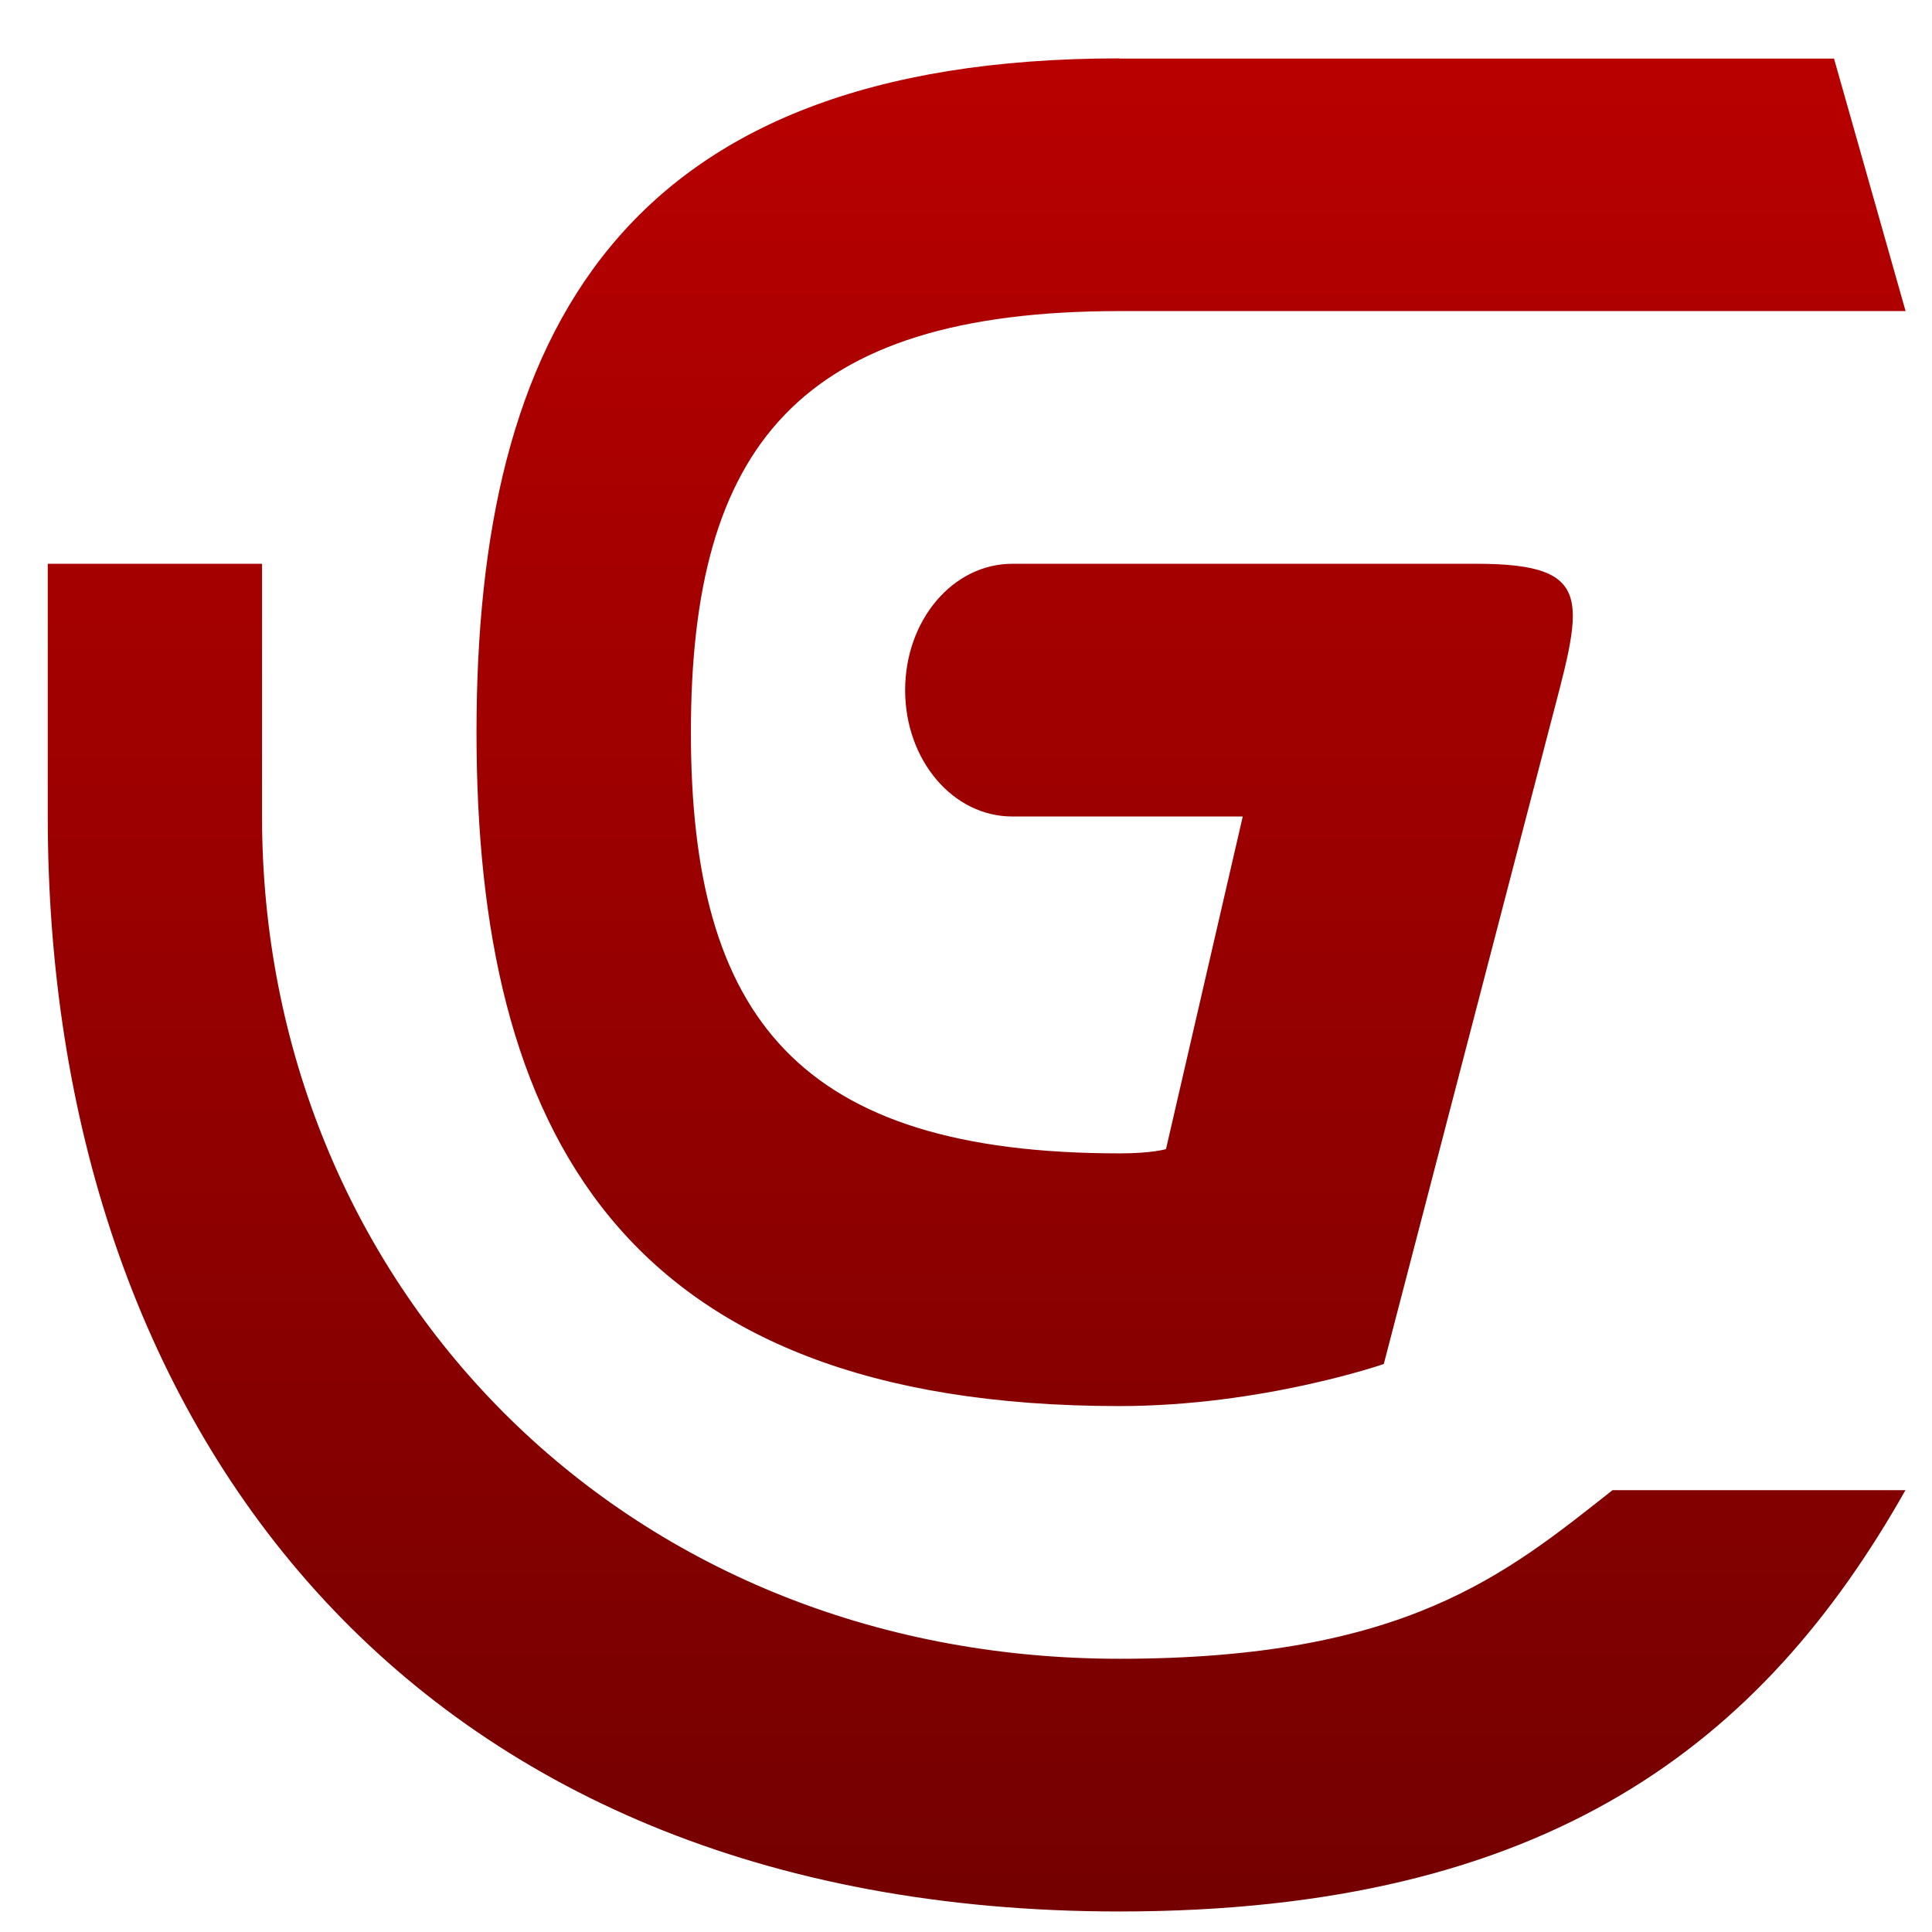 <svg xmlns="http://www.w3.org/2000/svg" xmlns:xlink="http://www.w3.org/1999/xlink" width="64" height="64" viewBox="0 0 64 64" version="1.1"><defs><linearGradient id="linear0" gradientUnits="userSpaceOnUse" x1="0" y1="0" x2="0" y2="1" gradientTransform="matrix(72.933,0,0,72.73,-5.082,-4.077)"><stop offset="0" style="stop-color:#bf0000;stop-opacity:1;"/><stop offset="1" style="stop-color:#6e0000;stop-opacity:1;"/></linearGradient></defs><g id="surface1"><path style=" stroke:none;fill-rule:nonzero;fill:url(#linear0);" d="M 37.082 1.934 C 20.516 1.934 15.785 11.117 15.785 24.258 C 15.785 37.398 20.516 46.578 37.082 46.578 C 41.82 46.578 45.84 45.184 45.84 45.184 L 51.289 24.258 C 52.398 19.984 52.973 18.676 48.918 18.676 L 33.535 18.676 C 31.566 18.676 29.984 20.543 29.984 22.863 C 29.984 25.18 31.566 27.047 33.531 27.047 L 41.168 27.047 L 38.625 38.066 C 38.625 38.066 38.168 38.207 37.09 38.207 C 26.438 38.207 22.887 33.691 22.887 24.258 C 22.887 14.82 26.434 10.305 37.09 10.305 L 63.125 10.305 L 60.754 1.941 L 37.09 1.941 Z M 1.582 18.676 L 1.582 27.047 C 1.582 47.082 13.418 63.32 37.082 63.32 C 51.285 63.32 58.387 57.742 63.121 49.363 L 53.418 49.363 C 49.871 52.16 46.551 54.949 37.082 54.949 C 20.516 54.949 8.68 42.461 8.68 27.047 L 8.68 18.676 Z M 1.582 18.676 "/></g></svg>
